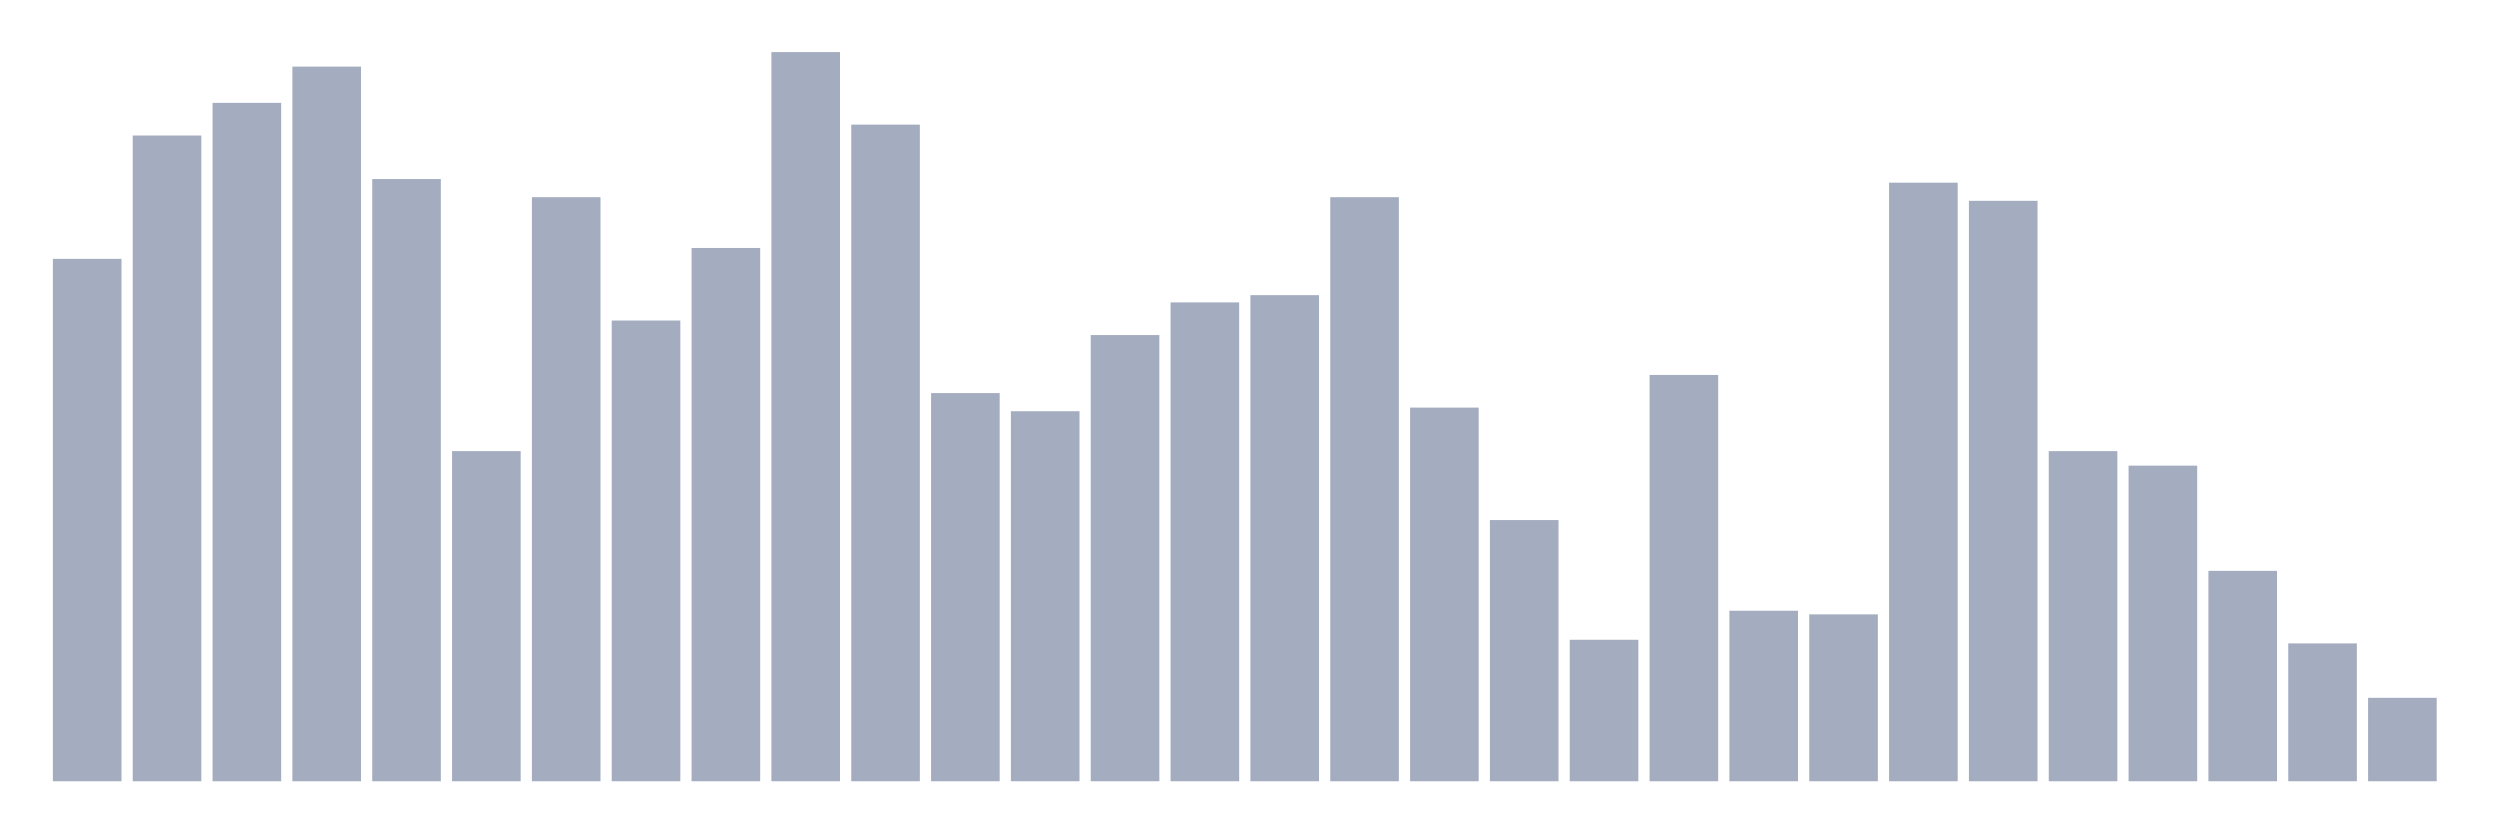 <svg xmlns="http://www.w3.org/2000/svg" viewBox="0 0 480 160"><g transform="translate(10,10)"><rect class="bar" x="0.153" width="13.175" y="39.701" height="100.299" fill="rgb(164,173,192)"></rect><rect class="bar" x="15.482" width="13.175" y="16.02" height="123.98" fill="rgb(164,173,192)"></rect><rect class="bar" x="30.81" width="13.175" y="9.751" height="130.249" fill="rgb(164,173,192)"></rect><rect class="bar" x="46.138" width="13.175" y="2.786" height="137.214" fill="rgb(164,173,192)"></rect><rect class="bar" x="61.466" width="13.175" y="24.378" height="115.622" fill="rgb(164,173,192)"></rect><rect class="bar" x="76.794" width="13.175" y="76.617" height="63.383" fill="rgb(164,173,192)"></rect><rect class="bar" x="92.123" width="13.175" y="27.861" height="112.139" fill="rgb(164,173,192)"></rect><rect class="bar" x="107.451" width="13.175" y="51.542" height="88.458" fill="rgb(164,173,192)"></rect><rect class="bar" x="122.779" width="13.175" y="37.612" height="102.388" fill="rgb(164,173,192)"></rect><rect class="bar" x="138.107" width="13.175" y="0" height="140" fill="rgb(164,173,192)"></rect><rect class="bar" x="153.436" width="13.175" y="13.93" height="126.07" fill="rgb(164,173,192)"></rect><rect class="bar" x="168.764" width="13.175" y="65.473" height="74.527" fill="rgb(164,173,192)"></rect><rect class="bar" x="184.092" width="13.175" y="68.955" height="71.045" fill="rgb(164,173,192)"></rect><rect class="bar" x="199.42" width="13.175" y="54.328" height="85.672" fill="rgb(164,173,192)"></rect><rect class="bar" x="214.748" width="13.175" y="48.06" height="91.94" fill="rgb(164,173,192)"></rect><rect class="bar" x="230.077" width="13.175" y="46.667" height="93.333" fill="rgb(164,173,192)"></rect><rect class="bar" x="245.405" width="13.175" y="27.861" height="112.139" fill="rgb(164,173,192)"></rect><rect class="bar" x="260.733" width="13.175" y="68.259" height="71.741" fill="rgb(164,173,192)"></rect><rect class="bar" x="276.061" width="13.175" y="89.851" height="50.149" fill="rgb(164,173,192)"></rect><rect class="bar" x="291.39" width="13.175" y="112.836" height="27.164" fill="rgb(164,173,192)"></rect><rect class="bar" x="306.718" width="13.175" y="61.99" height="78.01" fill="rgb(164,173,192)"></rect><rect class="bar" x="322.046" width="13.175" y="107.264" height="32.736" fill="rgb(164,173,192)"></rect><rect class="bar" x="337.374" width="13.175" y="107.96" height="32.04" fill="rgb(164,173,192)"></rect><rect class="bar" x="352.702" width="13.175" y="25.075" height="114.925" fill="rgb(164,173,192)"></rect><rect class="bar" x="368.031" width="13.175" y="28.557" height="111.443" fill="rgb(164,173,192)"></rect><rect class="bar" x="383.359" width="13.175" y="76.617" height="63.383" fill="rgb(164,173,192)"></rect><rect class="bar" x="398.687" width="13.175" y="79.403" height="60.597" fill="rgb(164,173,192)"></rect><rect class="bar" x="414.015" width="13.175" y="99.602" height="40.398" fill="rgb(164,173,192)"></rect><rect class="bar" x="429.344" width="13.175" y="113.532" height="26.468" fill="rgb(164,173,192)"></rect><rect class="bar" x="444.672" width="13.175" y="123.98" height="16.02" fill="rgb(164,173,192)"></rect></g></svg>